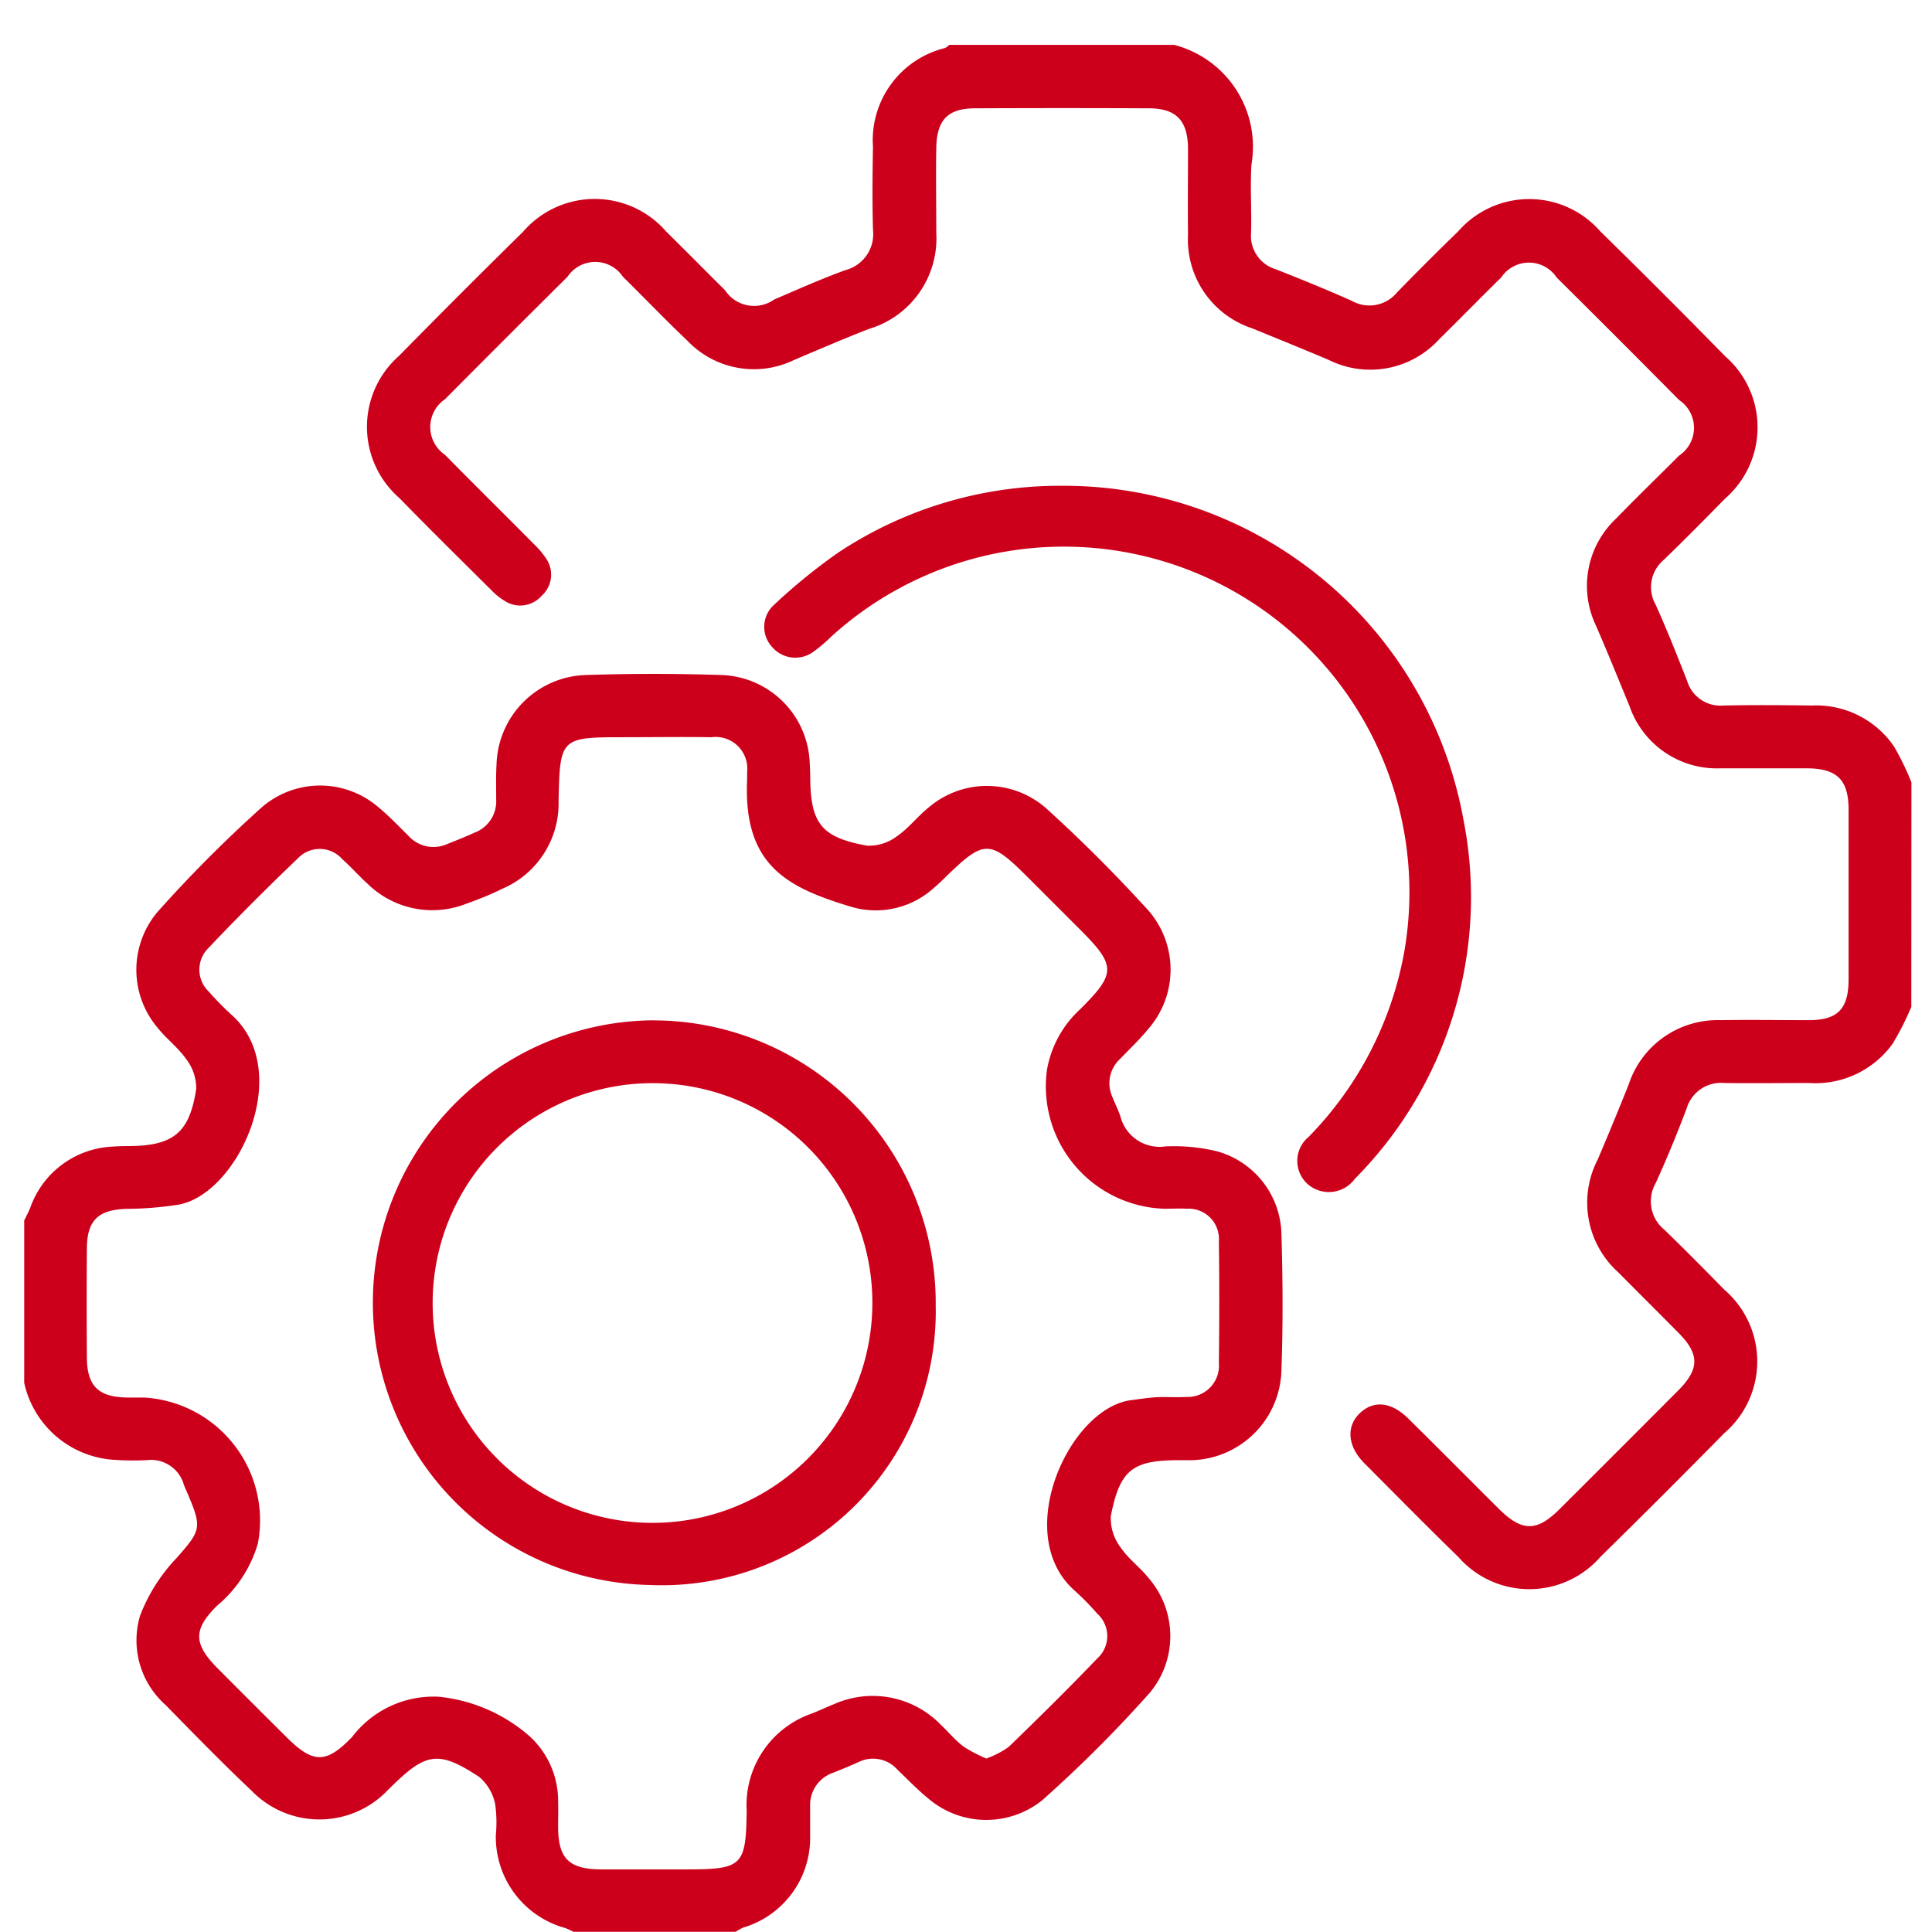 <svg xmlns="http://www.w3.org/2000/svg" xmlns:xlink="http://www.w3.org/1999/xlink" width="34" height="34" viewBox="0 0 34 34">
  <defs>
    <clipPath id="clip-path">
      <rect id="Rectangle_176" data-name="Rectangle 176" width="34" height="34" transform="translate(0 -0.364)" fill="#cd001c"/>
    </clipPath>
  </defs>
  <g id="Group_306" data-name="Group 306" transform="translate(0.33 0.694)">
    <g id="Group_305" data-name="Group 305" transform="translate(-0.33 -0.33)" clip-path="url(#clip-path)">
      <path id="Path_539" data-name="Path 539" d="M0,137.6c.036-.075.076-.149.107-.226A1.611,1.611,0,0,1,1.551,136.3c.1-.008.194-.01.291-.01.782-.005,1.069-.232,1.185-1.009a.837.837,0,0,0-.177-.522c-.139-.2-.346-.356-.5-.548a1.579,1.579,0,0,1-.013-2.031,23.3,23.3,0,0,1,1.851-1.858,1.569,1.569,0,0,1,2.057.015c.183.151.346.325.516.492a.593.593,0,0,0,.683.146c.16-.064.321-.128.479-.2a.588.588,0,0,0,.383-.583c0-.205-.006-.411.006-.616A1.621,1.621,0,0,1,9.891,128c.788-.026,1.578-.026,2.366,0a1.607,1.607,0,0,1,1.567,1.553c.005.086.008.173.009.259.006.8.2,1.049,1,1.191a.809.809,0,0,0,.522-.163c.212-.144.372-.36.575-.52a1.576,1.576,0,0,1,2.057.028c.624.565,1.221,1.164,1.788,1.786a1.584,1.584,0,0,1,.017,2.083c-.156.192-.338.364-.51.543a.579.579,0,0,0-.136.655c.046.121.108.237.147.359a.712.712,0,0,0,.791.522,3.23,3.23,0,0,1,.9.084,1.545,1.545,0,0,1,1.141,1.453c.024.8.029,1.6,0,2.4a1.623,1.623,0,0,1-1.576,1.585c-.075,0-.151,0-.227,0-.818,0-1.04.168-1.2.986a.854.854,0,0,0,.173.549c.135.2.347.355.5.548a1.558,1.558,0,0,1,.022,2,22.807,22.807,0,0,1-1.9,1.9,1.571,1.571,0,0,1-1.98-.007c-.2-.161-.382-.35-.569-.529a.572.572,0,0,0-.681-.136c-.148.066-.3.13-.448.188a.6.6,0,0,0-.408.6c0,.173,0,.346,0,.519a1.645,1.645,0,0,1-1.177,1.607.942.942,0,0,0-.134.074H9.665a1.362,1.362,0,0,0-.144-.066A1.661,1.661,0,0,1,8.3,148.412a2.293,2.293,0,0,0-.013-.548.854.854,0,0,0-.278-.471c-.713-.468-.932-.433-1.537.159-.023.023-.045.046-.069.068A1.662,1.662,0,0,1,4,147.633c-.518-.489-1.015-1-1.514-1.509a1.52,1.52,0,0,1-.447-1.57,3.052,3.052,0,0,1,.645-1.017c.416-.475.452-.521.2-1.111-.025-.06-.053-.118-.075-.179a.6.6,0,0,0-.647-.43,4.95,4.95,0,0,1-.615-.008A1.729,1.729,0,0,1,0,140.457V137.6m16.941,9.464a1.561,1.561,0,0,0,.384-.2c.528-.511,1.052-1.027,1.56-1.558a.529.529,0,0,0,0-.786,4.626,4.626,0,0,0-.409-.416c-1.1-.989-.084-3.2,1-3.342.149-.019.3-.044.448-.052.172-.009.346.006.519-.005a.552.552,0,0,0,.581-.6c.009-.713.01-1.427,0-2.14a.533.533,0,0,0-.569-.572c-.129-.008-.259,0-.389,0A2.154,2.154,0,0,1,18,134.942a1.885,1.885,0,0,1,.581-1.058c.64-.636.636-.769-.009-1.414l-.894-.894c-.69-.69-.778-.69-1.484,0-.054.053-.109.106-.167.154a1.522,1.522,0,0,1-1.45.356c-1.145-.342-1.925-.728-1.855-2.246,0-.043,0-.087,0-.13a.557.557,0,0,0-.627-.615c-.519-.008-1.038,0-1.557,0-1.1,0-1.111.015-1.134,1.125a1.631,1.631,0,0,1-.991,1.542c-.2.1-.414.185-.627.261a1.628,1.628,0,0,1-1.744-.35c-.153-.137-.288-.294-.442-.429a.528.528,0,0,0-.786-.015q-.809.772-1.58,1.584a.533.533,0,0,0,.017.761,4.993,4.993,0,0,0,.409.416c1.089.992.112,3.127-.933,3.329a6.114,6.114,0,0,1-.933.076c-.49.018-.687.2-.691.693q-.007.957,0,1.913c0,.508.2.707.707.714.1,0,.195,0,.292,0a2.167,2.167,0,0,1,2.01,2.571,2.255,2.255,0,0,1-.717,1.092c-.422.417-.418.669,0,1.094q.606.609,1.216,1.215c.472.471.7.48,1.161,0a1.8,1.8,0,0,1,1.526-.706,2.859,2.859,0,0,1,1.581.682,1.539,1.539,0,0,1,.517,1.149c.005.151,0,.3,0,.454,0,.566.192.752.766.753.5,0,.994,0,1.492,0,.985,0,1.049-.061,1.06-1.036a1.705,1.705,0,0,1,1.148-1.707c.13-.052.257-.112.388-.164a1.67,1.67,0,0,1,1.884.365c.134.126.251.272.4.383a2.512,2.512,0,0,0,.4.209" transform="translate(0.426 -116.485)" fill="#cd001c"/>
      <path id="Path_540" data-name="Path 540" d="M96.961,16.929a4.915,4.915,0,0,1-.333.655,1.673,1.673,0,0,1-1.464.685c-.5,0-.995.007-1.492,0a.631.631,0,0,0-.666.452c-.169.443-.348.884-.546,1.314a.644.644,0,0,0,.156.817c.357.346.707.7,1.055,1.055a1.664,1.664,0,0,1,0,2.523q-1.083,1.1-2.18,2.177a1.661,1.661,0,0,1-2.5.005c-.558-.543-1.106-1.1-1.653-1.649-.3-.3-.327-.649-.082-.883s.559-.2.858.1c.531.523,1.056,1.054,1.585,1.58.41.407.669.41,1.071.009q1.045-1.041,2.087-2.087c.38-.382.38-.642,0-1.023-.349-.354-.7-.7-1.052-1.057a1.649,1.649,0,0,1-.362-1.988q.279-.655.543-1.316A1.647,1.647,0,0,1,93.6,17.163c.519-.008,1.038,0,1.557,0s.7-.207.7-.719q0-1.492,0-2.984c0-.524-.2-.724-.727-.729-.508,0-1.016,0-1.524,0A1.627,1.627,0,0,1,92,11.632c-.193-.469-.384-.939-.583-1.4a1.624,1.624,0,0,1,.358-1.905c.36-.373.735-.733,1.1-1.1a.587.587,0,0,0,0-.977q-1.072-1.083-2.155-2.156a.586.586,0,0,0-.977,0c-.364.355-.717.72-1.08,1.075a1.642,1.642,0,0,1-1.959.373c-.447-.189-.9-.373-1.346-.555a1.644,1.644,0,0,1-1.126-1.647c-.006-.508,0-1.016,0-1.524-.006-.488-.211-.7-.692-.7q-1.524-.007-3.048,0c-.484,0-.682.2-.69.7s0,.995,0,1.492A1.662,1.662,0,0,1,78.612,5c-.442.173-.878.36-1.315.546A1.617,1.617,0,0,1,75.416,5.2c-.384-.364-.75-.748-1.128-1.119a.586.586,0,0,0-.976,0q-1.082,1.073-2.156,2.155a.591.591,0,0,0,0,.978c.515.524,1.039,1.04,1.556,1.562a1.545,1.545,0,0,1,.229.271.5.5,0,0,1-.087.651.5.5,0,0,1-.652.084,1.159,1.159,0,0,1-.226-.182c-.544-.541-1.091-1.08-1.627-1.629a1.663,1.663,0,0,1,0-2.5q1.08-1.1,2.178-2.179a1.666,1.666,0,0,1,2.524-.005c.347.341.688.688,1.033,1.03a.611.611,0,0,0,.865.164c.417-.178.831-.364,1.256-.518a.654.654,0,0,0,.483-.709c-.013-.486-.009-.973,0-1.459A1.671,1.671,0,0,1,79.956.055.329.329,0,0,0,80.032,0h3.957a1.851,1.851,0,0,1,1.359,2.108c-.024.4.005.8-.006,1.2a.612.612,0,0,0,.437.641c.45.179.9.36,1.343.559a.628.628,0,0,0,.788-.151c.353-.364.713-.722,1.077-1.076a1.66,1.66,0,0,1,2.5,0q1.111,1.088,2.2,2.2a1.659,1.659,0,0,1,0,2.5c-.355.363-.712.723-1.077,1.077a.626.626,0,0,0-.151.788c.2.441.378.893.556,1.344a.612.612,0,0,0,.641.436c.518-.011,1.037-.007,1.555,0a1.659,1.659,0,0,1,1.445.72,4.646,4.646,0,0,1,.307.633Z" transform="translate(-63.325 0.426)" fill="#cd001c"/>
      <path id="Path_541" data-name="Path 541" d="M155.85,89.713a7.149,7.149,0,0,1,7.061,5.874A7.034,7.034,0,0,1,161,101.909a.565.565,0,0,1-.83.093.547.547,0,0,1,.018-.832,6.227,6.227,0,0,0,1.682-3.259,6.082,6.082,0,0,0-10.082-5.546,2.769,2.769,0,0,1-.321.272.537.537,0,0,1-.728-.094.52.52,0,0,1,.038-.733,10.112,10.112,0,0,1,1.128-.919,7.058,7.058,0,0,1,3.943-1.178" transform="translate(-137.157 -81.528)" fill="#cd001c"/>
      <path id="Path_542" data-name="Path 542" d="M75.455,198.481A4.975,4.975,0,0,1,80.4,203.5a4.82,4.82,0,0,1-5.035,4.917,4.969,4.969,0,0,1,.086-9.937m-.04,1.106a3.869,3.869,0,1,0,3.874,3.866,3.862,3.862,0,0,0-3.874-3.866" transform="translate(-63.933 -180.888)" fill="#cd001c"/>
    </g>
  </g>
</svg>
